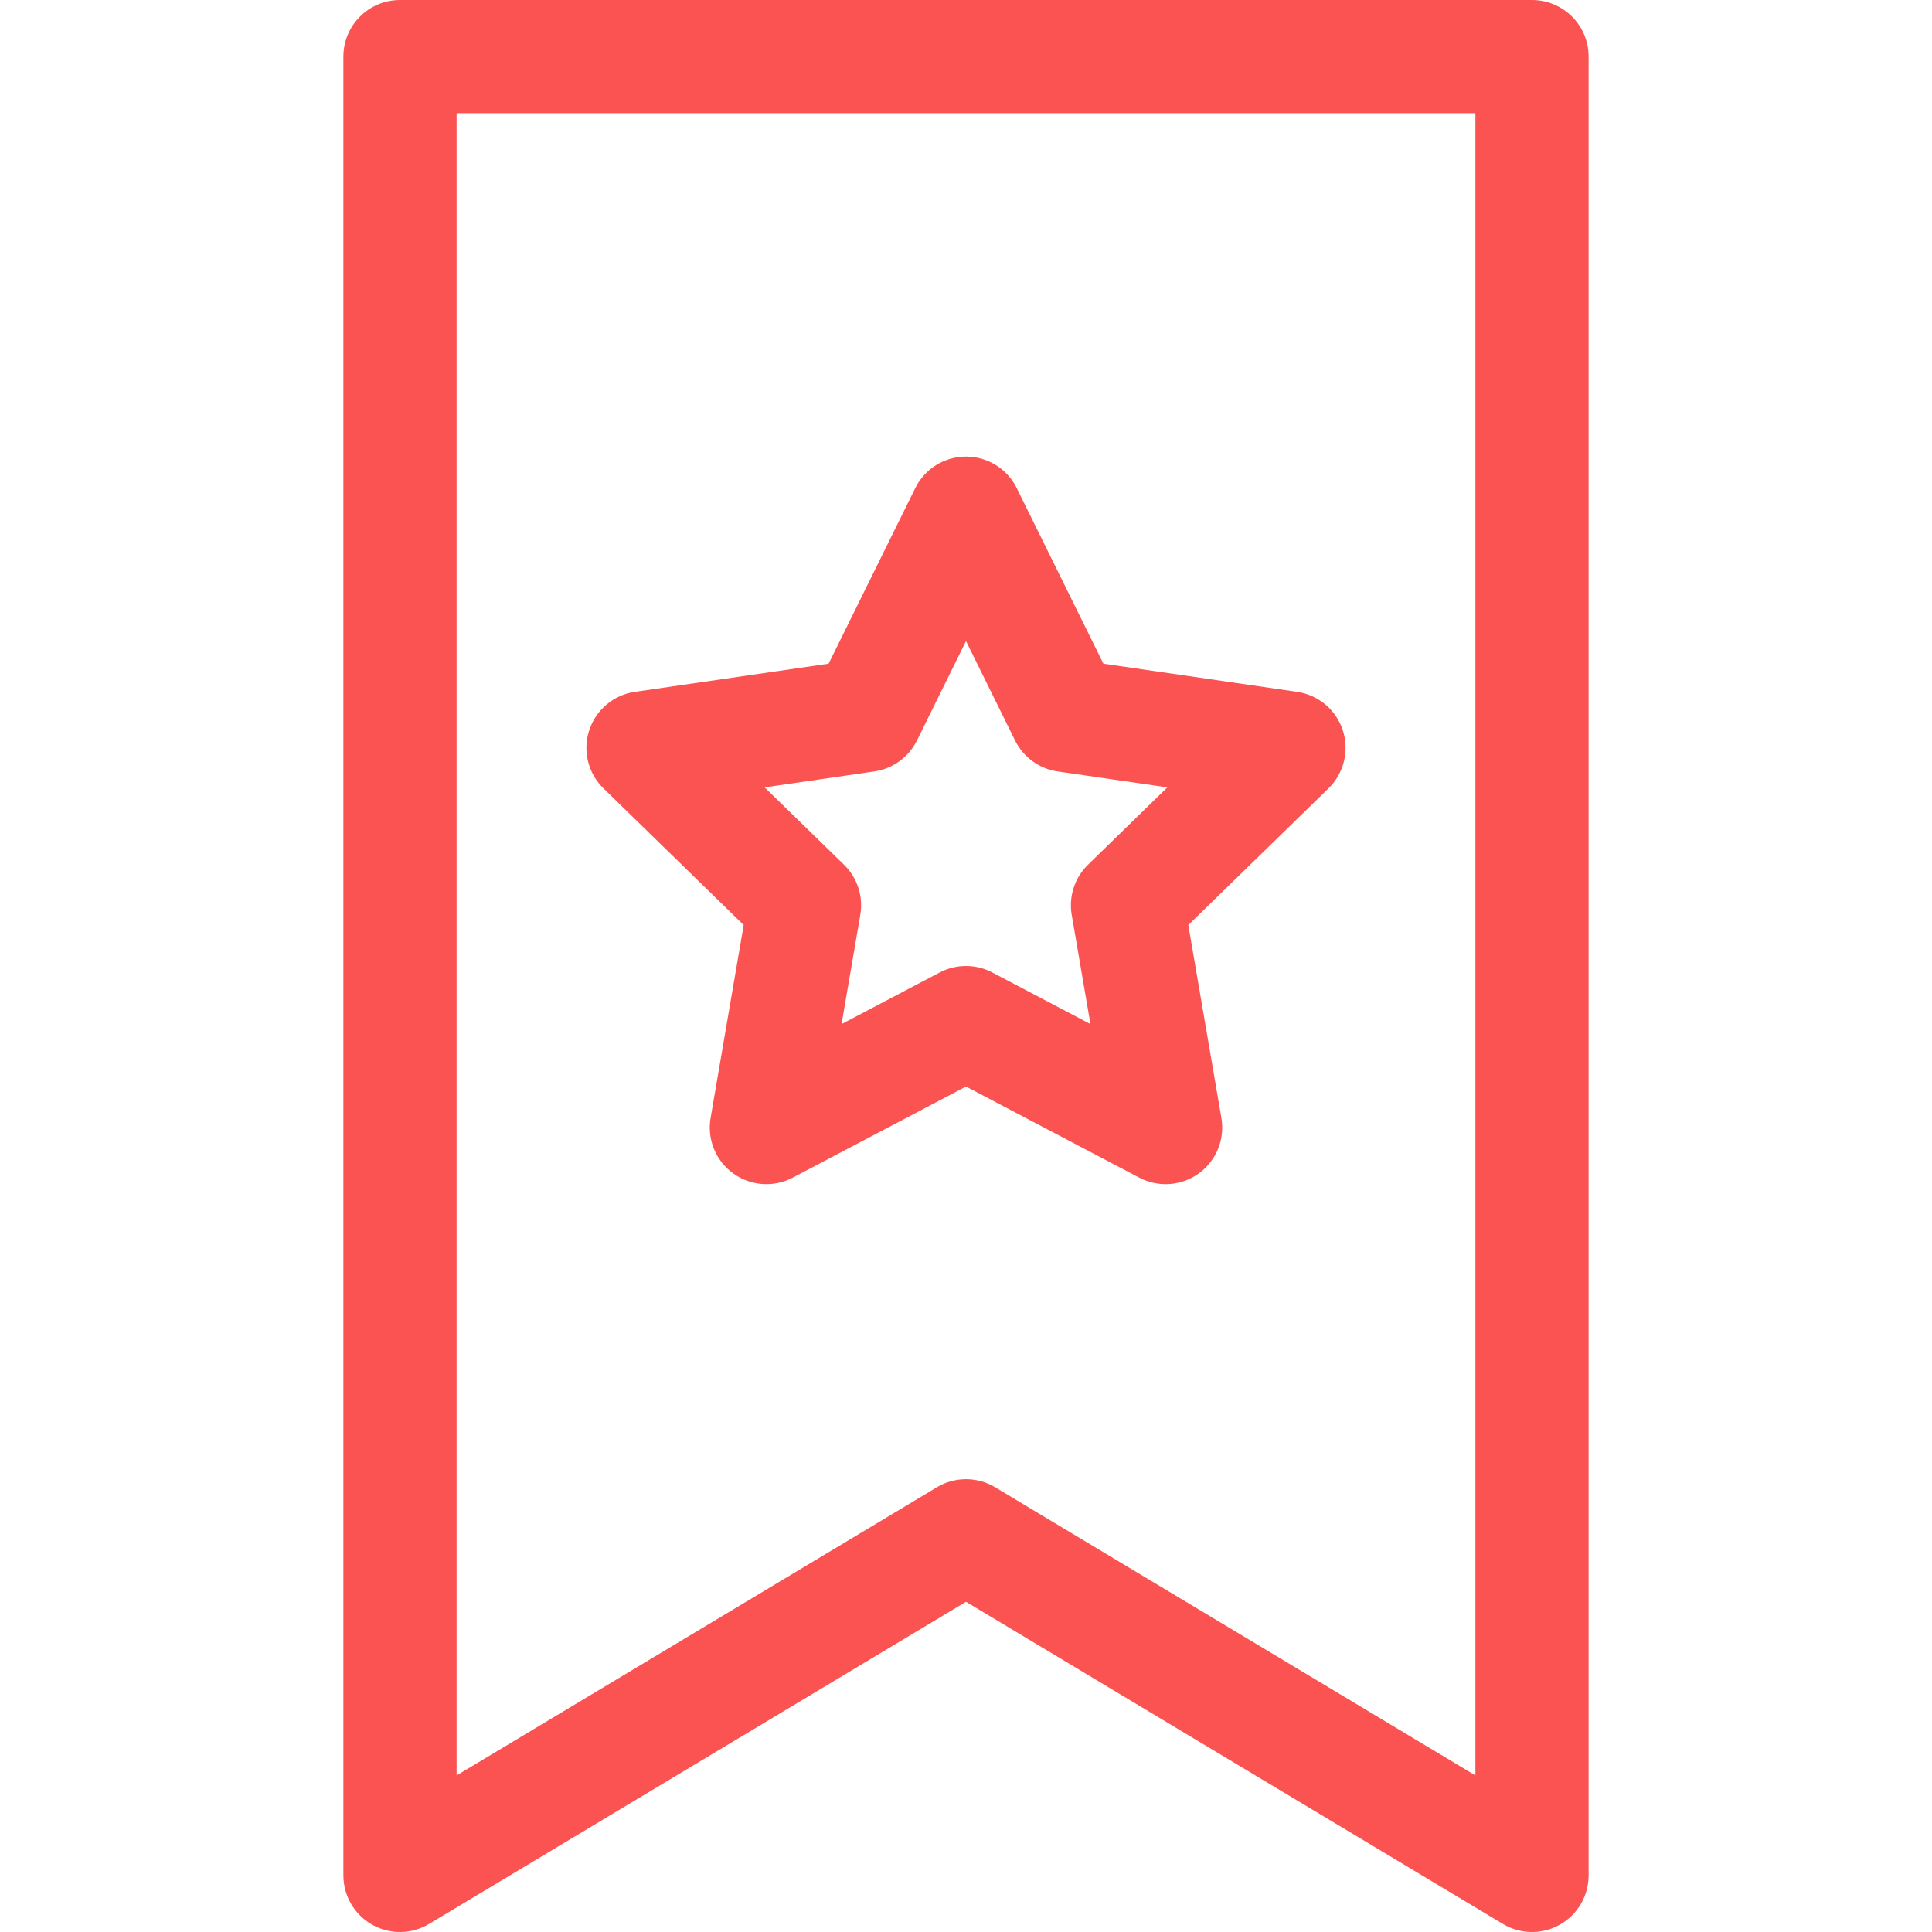 <?xml version="1.0"?>
<svg xmlns="http://www.w3.org/2000/svg" id="Capa_1" enable-background="new 0 0 512 512" height="512px" viewBox="0 0 512 512" width="512px"><g><g><path d="m406 0h-300c-8.284 0-15 6.716-15 15v482c0 5.404 2.907 10.39 7.609 13.053 4.702 2.662 10.474 2.59 15.108-.191l142.283-85.369 142.282 85.369c4.643 2.785 10.414 2.849 15.108.191 4.703-2.663 7.61-7.649 7.61-13.053v-482c0-8.284-6.716-15-15-15zm-15 470.507-127.283-76.369c-2.375-1.425-5.046-2.138-7.717-2.138s-5.342.713-7.717 2.138l-127.283 76.369v-440.507h270z" data-original="#000000" class="active-path" data-old_color="#000000" fill="#FB5252"/><path d="m197.085 245.143-8.771 51.133c-.965 5.627 1.348 11.315 5.967 14.671 4.611 3.35 10.735 3.803 15.797 1.142l45.922-24.142 45.92 24.142c5.055 2.657 11.18 2.214 15.797-1.142 4.619-3.356 6.933-9.043 5.968-14.671l-8.77-51.133 37.15-36.213c4.088-3.985 5.56-9.946 3.795-15.376s-6.458-9.388-12.108-10.209l-51.341-7.46-22.96-46.523c-2.527-5.121-7.742-8.362-13.451-8.362s-10.924 3.241-13.451 8.362l-22.96 46.523-51.341 7.46c-5.65.821-10.345 4.779-12.109 10.209-1.765 5.43-.293 11.391 3.795 15.377zm34.622-40.705c4.886-.71 9.109-3.778 11.294-8.206l12.999-26.339 12.999 26.339c2.185 4.427 6.409 7.496 11.294 8.206l29.067 4.224-21.033 20.502c-3.535 3.446-5.148 8.411-4.313 13.277l4.965 28.95-25.999-13.668c-4.369-2.297-9.59-2.298-13.96 0l-25.999 13.668 4.965-28.95c.834-4.866-.779-9.831-4.314-13.277l-21.034-20.502z" data-original="#000000" class="active-path" data-old_color="#000000" fill="#FB5252"/></g></g> </svg>
